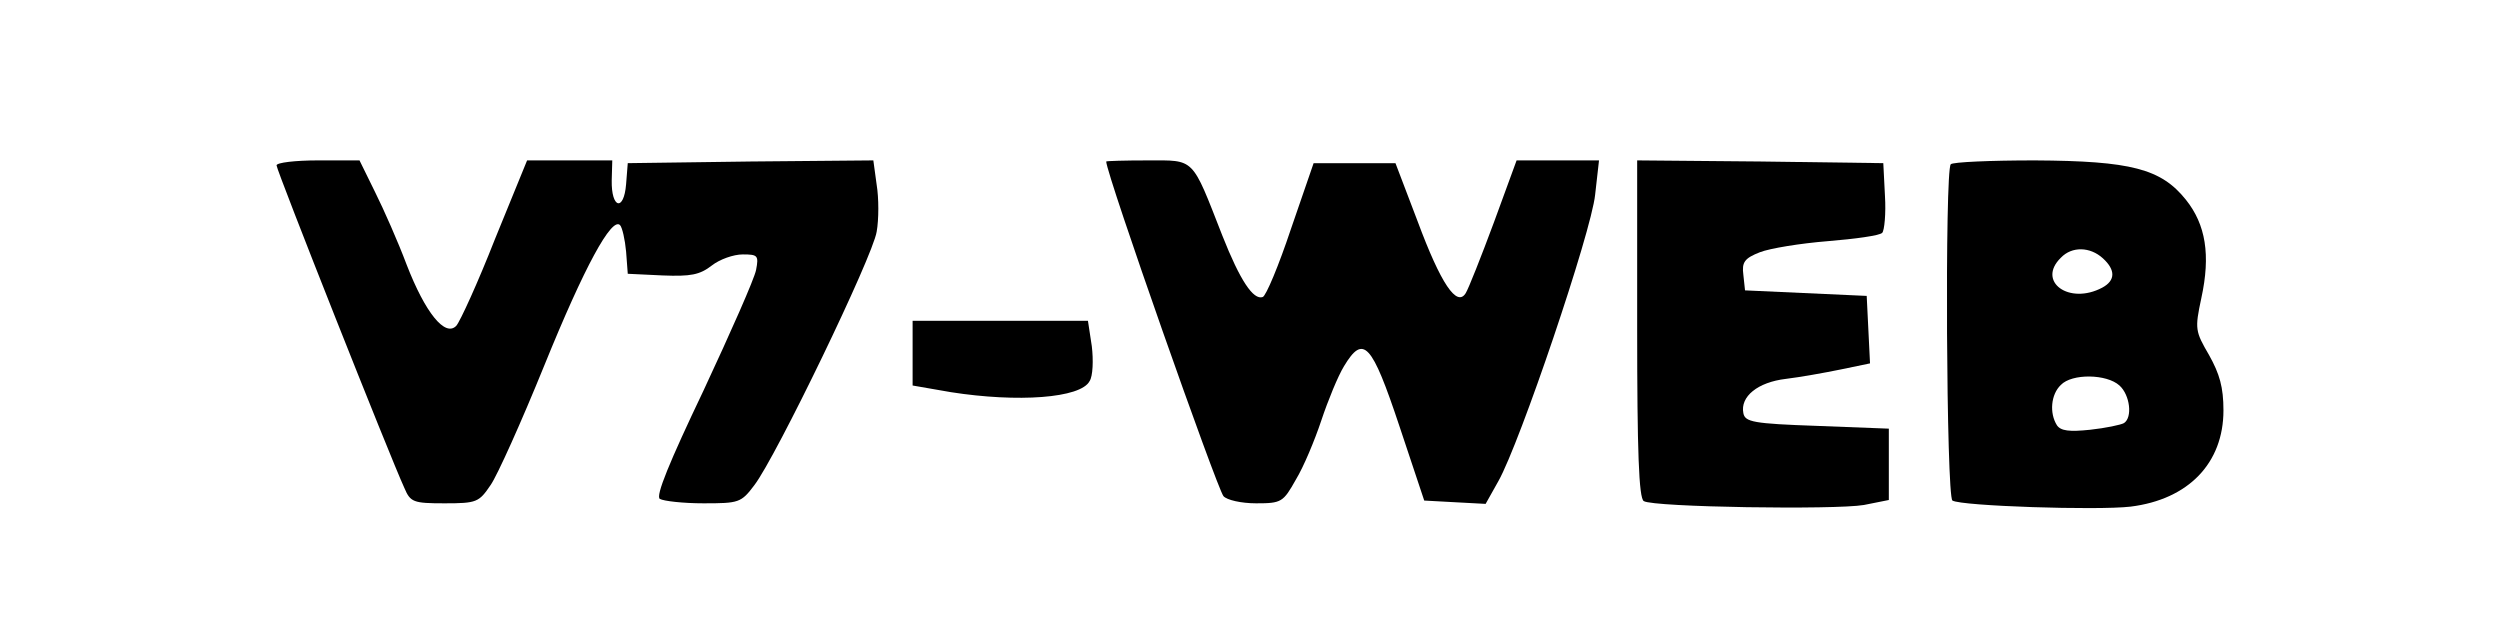 <?xml version="1.0" standalone="no"?>
<!DOCTYPE svg PUBLIC "-//W3C//DTD SVG 20010904//EN"
 "http://www.w3.org/TR/2001/REC-SVG-20010904/DTD/svg10.dtd">
<svg version="1.0" xmlns="http://www.w3.org/2000/svg"
 width="452pt" height="112pt" viewBox="0 0 452 112"
 preserveAspectRatio="xMidYMid meet">

<g transform="translate(0,112) scale(0.1,-0.1)"
fill="#000000" stroke="none">
<path d="M500 821 c0 -9 206 -529 231 -583 11 -26 16 -28 73 -28 58 0 62 2 83
33 12 17 56 115 97 216 73 180 122 269 137 254 4 -4 9 -26 11 -48 l3 -40 63
-3 c51 -2 67 1 89 18 14 11 39 20 56 20 27 0 29 -2 24 -28 -3 -16 -46 -113
-95 -218 -62 -130 -87 -191 -79 -196 7 -4 42 -8 79 -8 64 0 68 1 92 33 39 51
214 413 221 458 4 22 4 61 0 85 l-6 44 -222 -2 -222 -3 -3 -38 c-4 -50 -27
-44 -26 7 l1 36 -77 0 -77 0 -58 -142 c-31 -79 -63 -149 -70 -157 -20 -21 -56
23 -90 111 -15 40 -41 99 -57 131 l-28 57 -75 0 c-41 0 -75 -4 -75 -9z"/>
<path d="M2000 828 c1 -25 200 -590 212 -605 6 -7 32 -13 59 -13 46 0 49 2 72
43 14 23 34 71 46 107 12 36 30 80 41 98 35 58 50 42 100 -108 l45 -135 55 -3
56 -3 23 41 c39 69 168 450 175 518 l7 62 -74 0 -75 0 -41 -112 c-23 -62 -46
-120 -51 -128 -16 -26 -45 17 -87 130 l-40 105 -74 0 -74 0 -41 -119 c-22 -66
-45 -121 -51 -123 -17 -6 -41 30 -73 111 -56 143 -49 136 -135 136 -41 0 -75
-1 -75 -2z"/>
<path d="M2960 526 c0 -221 3 -307 12 -312 17 -11 346 -16 398 -7 l45 9 0 64
0 65 -130 5 c-115 4 -130 7 -133 23 -6 30 26 56 77 62 25 3 70 11 99 17 l53
11 -3 61 -3 61 -110 5 -110 5 -3 28 c-3 23 2 30 30 41 18 7 73 16 123 20 49 4
93 10 98 15 4 4 7 35 5 67 l-3 59 -222 3 -223 2 0 -304z"/>
<path d="M3527 823 c-11 -10 -8 -601 3 -608 16 -10 262 -18 322 -11 105 13
168 79 168 174 0 42 -7 66 -26 100 -25 43 -26 47 -14 103 17 78 8 133 -28 178
-45 56 -99 70 -273 71 -80 0 -149 -3 -152 -7z m275 -170 c23 -21 23 -40 -1
-53 -60 -32 -119 11 -75 54 20 21 53 20 76 -1z m30 -230 c19 -17 24 -58 8 -68
-5 -3 -33 -9 -61 -12 -38 -4 -53 -2 -60 8 -14 22 -11 56 7 73 20 21 83 20 106
-1z"/>
<path d="M1650 481 l0 -58 69 -12 c121 -19 235 -11 251 20 6 9 7 38 4 63 l-7
46 -158 0 -159 0 0 -59z"/>
</g>
</svg>

